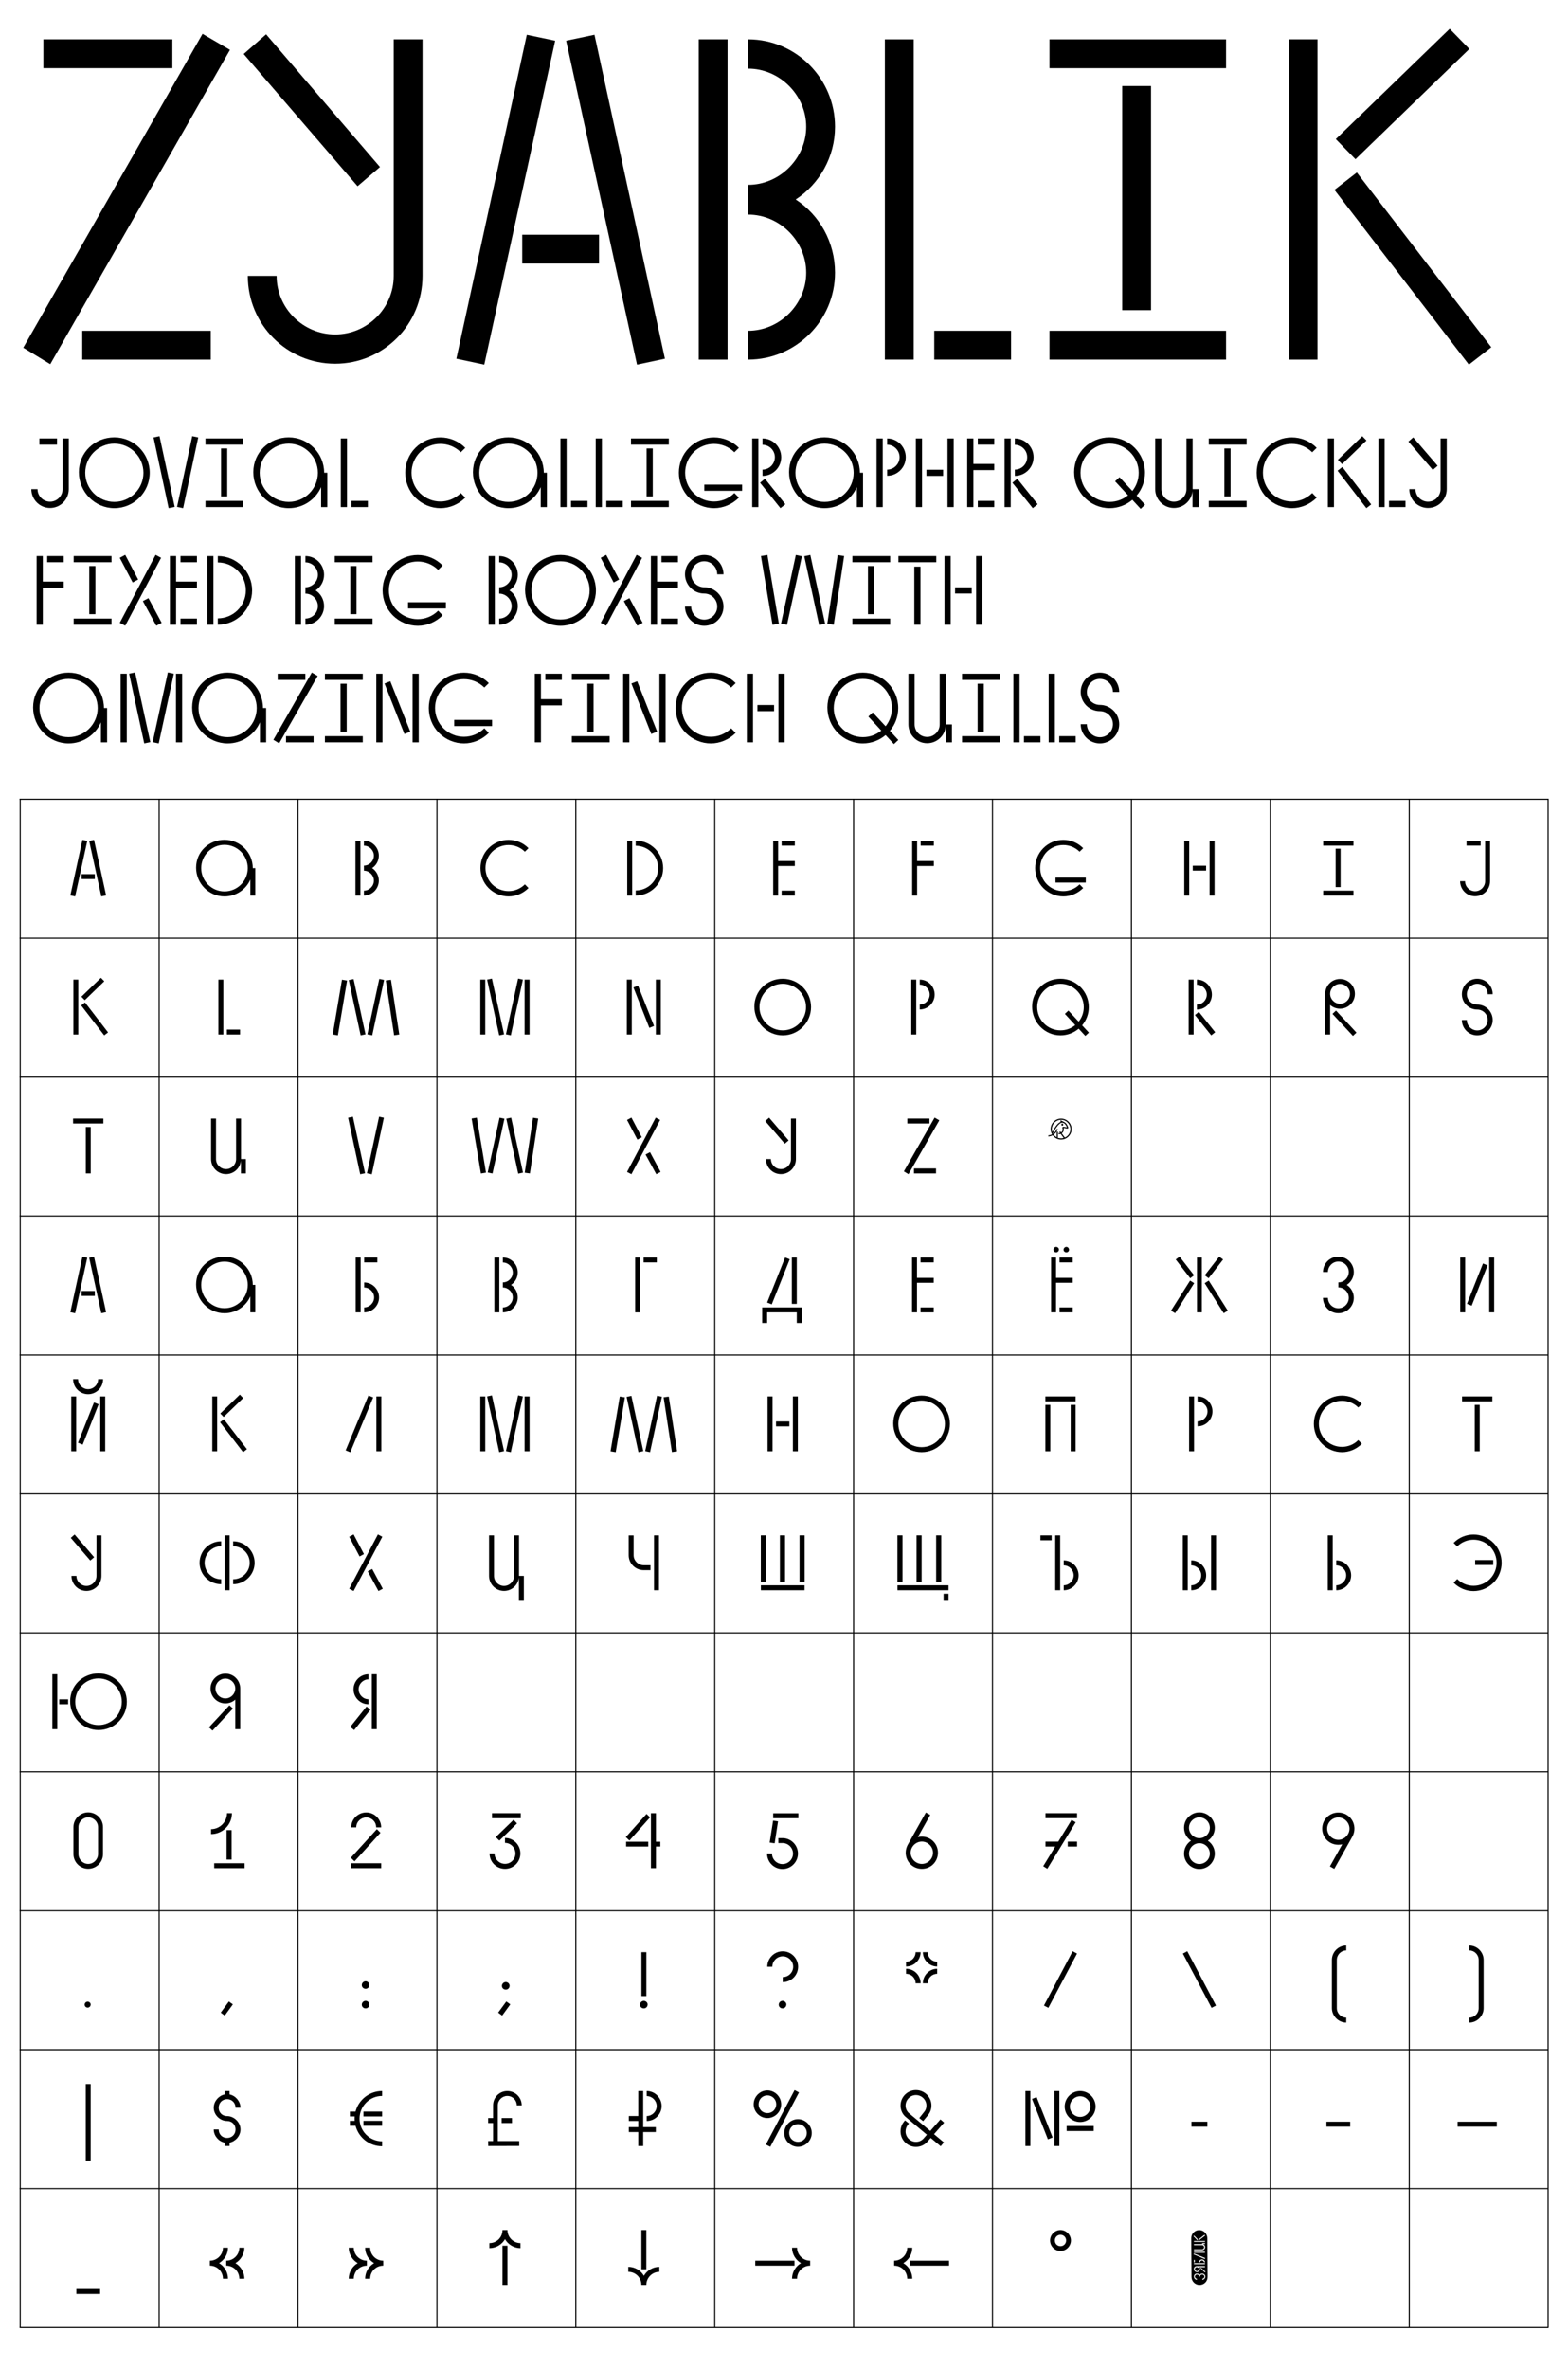 <?xml version="1.0" encoding="UTF-8"?>
<svg id="Layer_1" data-name="Layer 1" xmlns="http://www.w3.org/2000/svg" version="1.1" viewBox="0 0 960 1450">
  <defs>
    <style>
      .cls-1 {
        fill: #000;
        stroke-width: 0px;
      }
    </style>
  </defs>
  <g>
    <g>
      <path class="cls-1" d="M50.46,514.062l2.976.624-7.44,33.987-2.928-.624,7.393-33.987ZM58.045,538.063h-8.064v-3.024h8.064v3.024ZM57.565,514.062l7.393,33.987-2.928.624-7.44-33.987,2.976-.624Z"/>
      <path class="cls-1" d="M156.31,531.343v16.801h-3.024v-9.793c-2.688,6.097-8.785,10.321-15.842,10.321-9.553,0-17.377-7.92-17.377-17.617s7.825-17.042,17.377-17.042,17.33,7.776,17.33,17.33h1.536ZM151.702,531.343c0-7.777-6.384-14.257-14.257-14.257s-14.257,6.48-14.257,14.257c0,7.873,6.384,14.257,14.257,14.257s14.257-6.384,14.257-14.257Z"/>
      <path class="cls-1" d="M217.635,514.542h3.024v33.603h-3.024v-33.603ZM231.94,539.024c0,4.992-4.081,9.121-9.121,9.121v-3.024c3.312,0,6.097-2.784,6.097-6.096s-2.784-6.097-6.097-6.097v-3.12c3.312,0,6.097-2.785,6.097-6.097s-2.784-6.097-6.097-6.097v-3.072c5.041,0,9.121,4.128,9.121,9.169,0,3.168-1.632,6-4.128,7.633,2.496,1.632,4.128,4.464,4.128,7.681Z"/>
      <path class="cls-1" d="M311.412,548.672c-4.464,0-8.929-1.776-12.289-5.136-6.625-6.672-6.625-17.762,0-24.386,6.769-6.816,17.714-6.816,24.434,0l-2.208,2.16c-5.521-5.472-14.449-5.472-20.018,0-5.472,5.569-5.472,14.449,0,19.97,5.568,5.521,14.497,5.521,20.018,0l2.208,2.256c-3.359,3.36-7.776,5.136-12.145,5.136Z"/>
      <path class="cls-1" d="M387.042,548.145h-3.024v-33.603h3.024v33.603ZM389.203,548.145v-3.12c7.584,0,13.729-6.145,13.729-13.681s-6.145-13.681-13.729-13.681v-3.121c9.265,0,16.801,7.585,16.801,16.802s-7.536,16.801-16.801,16.801Z"/>
      <path class="cls-1" d="M476.402,527.022h10.224v3.024h-10.224v18.098h-3.024v-33.603h3.024v12.481ZM486.626,514.542v3.024h-8.064v-3.024h8.064ZM478.562,545.12h8.064v3.024h-8.064v-3.024Z"/>
      <path class="cls-1" d="M561.513,527.022h10.225v3.024h-10.225v18.098h-3.024v-33.603h3.024v12.481ZM571.737,514.542v3.024h-8.064v-3.024h8.064Z"/>
      <path class="cls-1" d="M651.041,548.672c-4.464,0-8.929-1.776-12.289-5.136-6.624-6.672-6.624-17.762,0-24.386,6.769-6.816,17.714-6.816,24.435,0l-2.208,2.16c-5.521-5.472-14.449-5.472-20.018,0-5.473,5.569-5.473,14.449,0,19.97,5.568,5.521,14.497,5.521,20.018,0l2.208,2.256c-3.36,3.36-7.776,5.136-12.146,5.136ZM664.771,540.176h-18.529v-3.024h18.529v3.024Z"/>
      <path class="cls-1" d="M728.088,548.145h-3.024v-33.603h3.024v33.603ZM738.408,532.879h-8.16v-3.024h8.16v3.024ZM743.593,548.145h-3.024v-33.603h3.024v33.603Z"/>
      <path class="cls-1" d="M828.632,517.566h-18.529v-3.024h18.529v3.024ZM828.632,548.145h-18.529v-3.024h18.529v3.024ZM820.759,542.96h-3.023v-23.522h3.023v23.522Z"/>
      <path class="cls-1" d="M912.279,514.542v24.818c0,5.088-4.08,9.217-9.169,9.217s-9.169-4.128-9.169-9.217h3.024c0,3.408,2.784,6.145,6.145,6.145s6.145-2.736,6.145-6.145v-24.818h3.024ZM906.519,517.566h-8.641v-3.024h8.641v3.024Z"/>
      <path class="cls-1" d="M47.917,633.184h-2.976v-33.603h2.976v33.603ZM66.158,631.888l-2.353,1.824-14.113-18.337,2.352-1.824,14.113,18.338ZM61.79,598.477l2.064,2.112-11.953,11.569-2.064-2.112,11.953-11.569Z"/>
      <path class="cls-1" d="M136.748,599.581v33.603h-3.024v-33.603h3.024ZM146.973,630.16v3.024h-8.065v-3.024h8.065Z"/>
      <path class="cls-1" d="M206.882,633.712l-3.168-.528,5.665-33.555,3.12.528-5.617,33.555ZM220.804,633.712l-7.249-33.843,2.928-.624,7.296,33.843-2.976.624ZM227.908,633.712l-2.976-.624,7.296-33.939,2.928.625-7.249,33.938ZM241.301,633.664l-5.088-33.555,3.168-.432,5.088,33.507-3.168.48Z"/>
      <path class="cls-1" d="M297.082,599.581v33.603h-3.024v-33.603h3.024ZM305.627,633.712l-7.393-34.131,2.928-.624,7.44,34.131-2.976.624ZM312.732,633.712l-2.977-.624,7.44-34.131,2.929.624-7.393,34.131ZM324.205,599.581v33.603h-3.024v-33.603h3.024Z"/>
      <path class="cls-1" d="M383.778,633.184v-33.603h3.024v33.603h-3.024ZM397.555,629.104l-9.745-24.722,2.832-1.104,9.793,24.674-2.88,1.152ZM401.54,633.184v-33.603h3.023v33.603h-3.023Z"/>
      <path class="cls-1" d="M479.235,633.712c-9.553,0-17.378-7.92-17.378-17.617s7.825-17.042,17.378-17.042,17.329,7.776,17.329,17.33-7.776,17.329-17.329,17.329ZM479.235,602.125c-7.873,0-14.258,6.48-14.258,14.257,0,7.873,6.385,14.257,14.258,14.257s14.256-6.384,14.256-14.257c0-7.777-6.385-14.257-14.256-14.257Z"/>
      <path class="cls-1" d="M560.961,633.184h-3.024v-33.603h3.024v33.603ZM563.121,617.871v-3.024c3.312,0,6.097-2.784,6.097-6.097s-2.785-6.097-6.097-6.097v-3.072c5.04,0,9.12,4.128,9.12,9.169,0,4.992-4.08,9.121-9.12,9.121Z"/>
      <path class="cls-1" d="M664.505,634.048l-4.08-4.417c-3.024,2.544-6.912,4.08-11.137,4.08-9.553,0-17.378-7.92-17.378-17.617s7.825-17.042,17.378-17.042,17.329,7.776,17.329,17.33c0,4.272-1.536,8.161-4.08,11.185l4.128,4.465-2.16,2.016ZM658.312,627.424l-6.336-6.865,2.16-2.016,6.288,6.769c1.969-2.448,3.12-5.568,3.12-8.929,0-7.777-6.384-14.257-14.257-14.257s-14.258,6.48-14.258,14.257c0,7.873,6.385,14.257,14.258,14.257,3.456,0,6.576-1.2,9.024-3.216Z"/>
      <path class="cls-1" d="M727.751,633.184v-33.603h3.024v33.603h-3.024ZM741.576,633.712l-9.985-12.433,2.4-1.968,9.985,12.481-2.4,1.92ZM732.791,617.919v-3.072c3.312,0,6.049-2.736,6.049-6.097,0-3.312-2.736-6.048-6.049-6.048v-3.121c5.041,0,9.169,4.128,9.169,9.169,0,5.088-4.128,9.169-9.169,9.169Z"/>
      <path class="cls-1" d="M814.351,615.086v18.098h-3.024v-24.914c0-4.993,4.032-9.073,9.024-9.073,5.089,0,9.169,4.08,9.169,9.073,0,5.041-4.032,9.121-9.121,9.121-2.304,0-4.464-.864-6.048-2.304ZM814.351,608.27c0,3.36,2.784,6.096,6.048,6.096,3.36,0,6.097-2.736,6.097-6.096,0-3.312-2.736-6.049-6.097-6.049-3.264,0-6.048,2.736-6.048,6.049ZM830.479,632.032l-2.16,2.016-12.529-13.489,2.16-2.016,12.529,13.489Z"/>
      <path class="cls-1" d="M913.887,624.303c0,5.185-4.272,9.409-9.457,9.409s-9.408-4.224-9.408-9.409h3.023c0,3.504,2.881,6.385,6.385,6.385s6.385-2.88,6.385-6.385c0-3.552-2.88-6.384-6.385-6.384-5.185,0-9.408-4.225-9.408-9.409s4.224-9.457,9.408-9.457c5.232,0,9.457,4.272,9.457,9.457h-3.072c0-3.504-2.88-6.384-6.385-6.384-3.456,0-6.385,2.88-6.385,6.384s2.929,6.337,6.385,6.337c5.185,0,9.457,4.272,9.457,9.457Z"/>
      <path class="cls-1" d="M63.277,687.645h-18.529v-3.024h18.529v3.024ZM55.549,718.223h-3.024v-28.418h3.024v28.418Z"/>
      <path class="cls-1" d="M150.549,709.438v8.785h-3.024v-7.825c-.48,4.656-4.369,8.257-9.121,8.257-5.088,0-9.168-4.128-9.168-9.217v-24.818h3.024v24.818c0,3.408,2.784,6.145,6.145,6.145s6.145-2.736,6.145-6.145v-24.818h3.024v24.818h2.976Z"/>
      <path class="cls-1" d="M220.54,718.751l-7.393-34.611,2.928-.624,7.44,34.611-2.976.624ZM227.644,718.751l-2.976-.624,7.44-34.611,2.928.624-7.393,34.611Z"/>
      <path class="cls-1" d="M291.922,684.092l5.617,33.651-3.12.528-5.665-33.651,3.168-.528ZM305.843,684.092l2.976.624-7.296,33.555-2.928-.624,7.249-33.555ZM312.948,684.092l7.249,33.651-2.929.624-7.296-33.651,2.976-.624ZM326.341,684.14l3.168.48-5.089,33.603-3.168-.432,5.089-33.651Z"/>
      <path class="cls-1" d="M386.585,718.703l-2.688-1.392,17.57-33.267,2.688,1.44-17.569,33.219ZM390.234,697.533l-6.337-12.049,2.688-1.44,6.337,12.049-2.688,1.44ZM401.803,718.703l-6.577-12.049,2.736-1.44,6.48,12.097-2.64,1.392Z"/>
      <path class="cls-1" d="M480.481,700.03l-11.953-13.874,2.353-2.064,11.953,13.921-2.352,2.017ZM487.297,684.62v24.818c0,5.088-4.08,9.217-9.167,9.217s-9.169-4.128-9.169-9.217h3.024c0,3.408,2.784,6.145,6.145,6.145s6.144-2.736,6.144-6.145v-24.818h3.023Z"/>
      <path class="cls-1" d="M556.231,718.703l-2.832-1.728,18.817-32.931,2.88,1.68-18.865,32.979ZM569.049,687.645h-13.537v-3.024h13.537v3.024ZM573.081,718.223h-13.489v-3.024h13.489v3.024Z"/>
      <path class="cls-1" d="M656.08,691.101c0,3.504-2.881,6.385-6.433,6.385-2.112,0-3.984-1.056-5.137-2.64-.72.384-1.584.672-2.641.768l-.048-.672c.912-.096,1.681-.336,2.305-.672-.528-.912-.864-2.016-.864-3.168,0-3.552,2.88-6.432,6.385-6.432,3.552,0,6.433,2.88,6.433,6.432ZM655.359,691.101c0-3.168-2.544-5.712-5.712-5.712-3.12,0-5.665,2.544-5.665,5.712,0,.672.097,1.296.336,1.873.721-1.536,2.929-5.761,5.377-6.385l-.624-.336.336-.576,2.16,1.104c1.776.864,2.496,3.408,2.496,3.552l-.384.432-2.496-.384.048.288c.24.912-.048,1.92-.672,2.592-.145.144-.336.288-.528.432l1.92,2.592c2.017-.864,3.408-2.88,3.408-5.185ZM649.647,696.765c.576,0,1.104-.096,1.584-.24l-1.824-2.496c-.288.096-.624.144-.96.144h-.384l.096-.672c.288.048.576,0,.864-.048l-.433-.576.576-.384.48.624c.144-.096.288-.192.432-.336.48-.528.672-1.248.48-1.968l-.145-.72.385-.432,2.448.336c-.288-.768-.961-2.16-2.064-2.64h-.048c-.24-.144-.528-.192-.816-.192-2.256,0-4.849,4.8-5.664,6.625l.096.144c1.68-1.2,2.256-2.928,2.256-2.976l.672.24c-.048.048-.672,1.968-2.592,3.264.528.672,1.152,1.248,1.872,1.632v-3.408h.72v3.744c.624.192,1.297.336,1.969.336ZM649.791,688.365c0-.336.288-.576.624-.576s.576.24.576.576-.24.624-.576.624-.624-.288-.624-.624Z"/>
      <path class="cls-1" d="M50.46,769.18l2.976.624-7.44,33.987-2.928-.624,7.393-33.987ZM58.045,793.182h-8.064v-3.024h8.064v3.024ZM57.565,769.18l7.393,33.987-2.928.624-7.44-33.987,2.976-.624Z"/>
      <path class="cls-1" d="M156.31,786.461v16.801h-3.024v-9.793c-2.688,6.097-8.785,10.321-15.842,10.321-9.553,0-17.377-7.92-17.377-17.617s7.825-17.042,17.377-17.042,17.33,7.776,17.33,17.33h1.536ZM151.702,786.461c0-7.777-6.384-14.257-14.257-14.257s-14.257,6.48-14.257,14.257c0,7.873,6.384,14.257,14.257,14.257s14.257-6.384,14.257-14.257Z"/>
      <path class="cls-1" d="M220.803,803.263h-3.024v-33.603h3.024v33.603ZM231.028,772.684h-8.065v-3.024h8.065v3.024ZM222.963,803.263v-3.024c3.312,0,6.097-2.784,6.097-6.096s-2.784-6.097-6.097-6.097v-3.072c5.041,0,9.121,4.128,9.121,9.169,0,4.992-4.081,9.121-9.121,9.121Z"/>
      <path class="cls-1" d="M302.674,769.66h3.024v33.603h-3.024v-33.603ZM316.979,794.142c0,4.992-4.08,9.121-9.121,9.121v-3.024c3.312,0,6.097-2.784,6.097-6.096s-2.784-6.097-6.097-6.097v-3.12c3.312,0,6.097-2.785,6.097-6.097s-2.784-6.097-6.097-6.097v-3.072c5.041,0,9.121,4.128,9.121,9.169,0,3.168-1.632,6-4.129,7.633,2.497,1.632,4.129,4.464,4.129,7.681Z"/>
      <path class="cls-1" d="M391.89,803.263h-3.024v-33.603h3.024v33.603ZM402.115,772.684h-8.064v-3.024h8.064v3.024Z"/>
      <path class="cls-1" d="M490.85,809.743h-3.024v-6.48h-18.145v6.48h-3.024v-9.505h24.194v9.505ZM472.512,798.366l-2.832-1.104,10.993-27.603,2.832,1.104-10.993,27.603ZM487.825,798.078h-3.024v-28.418h3.024v28.418Z"/>
      <path class="cls-1" d="M561.44,782.141h10.225v3.024h-10.225v18.098h-3.024v-33.603h3.024v12.481ZM571.665,769.66v3.024h-8.064v-3.024h8.064ZM563.601,800.238h8.064v3.024h-8.064v-3.024Z"/>
      <path class="cls-1" d="M646.552,782.141h10.225v3.024h-10.225v18.098h-3.024v-33.603h3.024v12.481ZM644.967,764.859c0-.864.721-1.68,1.681-1.68.864,0,1.729.816,1.68,1.68-.048.96-.815,1.68-1.68,1.68-.96,0-1.681-.72-1.681-1.68ZM656.776,769.66v3.024h-8.064v-3.024h8.064ZM648.712,800.238h8.064v3.024h-8.064v-3.024ZM651.16,764.859c.048-.864.768-1.68,1.728-1.68.864,0,1.584.816,1.633,1.68.048.96-.769,1.68-1.633,1.68-.96,0-1.776-.72-1.728-1.68Z"/>
      <path class="cls-1" d="M716.95,802.207l11.665-18.386,2.496,1.584-11.665,18.385-2.496-1.584ZM722.183,769.132l8.881,11.425-2.353,1.824-8.881-11.473,2.353-1.776ZM735.815,803.263h-2.977v-33.603h2.977v33.603ZM751.705,802.207l-2.496,1.584-11.665-18.385,2.496-1.584,11.665,18.386ZM746.473,769.132l2.353,1.776-8.881,11.473-2.353-1.824,8.881-11.425Z"/>
      <path class="cls-1" d="M828.847,794.382c0,5.185-4.272,9.409-9.457,9.409s-9.408-4.224-9.408-9.409h3.023c0,3.504,2.881,6.385,6.385,6.385s6.385-2.88,6.385-6.385c0-3.552-2.88-6.384-6.385-6.384v-3.072c3.505,0,6.385-2.88,6.385-6.385,0-3.456-2.88-6.384-6.385-6.384s-6.385,2.928-6.385,6.384h-3.023c0-5.185,4.224-9.409,9.408-9.409s9.457,4.224,9.457,9.409c0,3.312-1.729,6.241-4.32,7.921,2.592,1.68,4.32,4.608,4.32,7.92Z"/>
      <path class="cls-1" d="M897.037,803.263h-3.024v-33.603h3.024v33.603ZM901.021,799.182l-2.881-1.152,9.793-24.674,2.832,1.104-9.744,24.722ZM914.798,803.263h-3.023v-33.603h3.023v33.603Z"/>
      <path class="cls-1" d="M46.644,888.302h-3.024v-33.603h3.024v33.603ZM53.941,853.354c-5.088,0-9.169-4.128-9.169-9.217h3.024c0,3.409,2.784,6.145,6.145,6.145s6.145-2.736,6.145-6.145h3.024c0,5.089-4.08,9.217-9.168,9.217ZM50.628,884.221l-2.88-1.152,9.793-24.674,2.833,1.104-9.745,24.722ZM64.406,888.302h-3.024v-33.603h3.024v33.603Z"/>
      <path class="cls-1" d="M132.956,888.302h-2.976v-33.603h2.976v33.603ZM151.198,887.006l-2.353,1.824-14.113-18.337,2.353-1.824,14.113,18.338ZM146.829,853.595l2.064,2.112-11.953,11.569-2.064-2.112,11.953-11.569Z"/>
      <path class="cls-1" d="M214.467,888.878l-2.832-1.152,13.969-33.603,2.88,1.2-14.017,33.555ZM233.477,888.302h-3.024v-33.603h3.024v33.603Z"/>
      <path class="cls-1" d="M297.083,854.699v33.603h-3.024v-33.603h3.024ZM305.627,888.83l-7.393-34.131,2.928-.624,7.44,34.131-2.976.624ZM312.732,888.83l-2.976-.624,7.441-34.131,2.928.624-7.393,34.131ZM324.205,854.699v33.603h-3.023v-33.603h3.023Z"/>
      <path class="cls-1" d="M376.962,888.83l-3.169-.528,5.665-33.555,3.12.528-5.616,33.555ZM390.883,888.83l-7.249-33.843,2.929-.624,7.297,33.843-2.977.624ZM397.988,888.83l-2.977-.624,7.297-33.939,2.929.624-7.249,33.939ZM411.381,888.782l-5.089-33.555,3.168-.432,5.089,33.507-3.168.48Z"/>
      <path class="cls-1" d="M472.97,888.302h-3.024v-33.603h3.024v33.603ZM483.29,873.037h-8.16v-3.024h8.16v3.024ZM488.475,888.302h-3.024v-33.603h3.024v33.603Z"/>
      <path class="cls-1" d="M564.273,888.83c-9.553,0-17.378-7.92-17.378-17.617s7.825-17.042,17.378-17.042,17.329,7.776,17.329,17.33-7.776,17.329-17.329,17.329ZM564.273,857.243c-7.873,0-14.258,6.48-14.258,14.257,0,7.873,6.385,14.257,14.258,14.257s14.257-6.384,14.257-14.257c0-7.777-6.385-14.257-14.257-14.257Z"/>
      <path class="cls-1" d="M658.553,857.723h-18.529v-3.024h18.529v3.024ZM643.048,888.302h-3.024v-28.418h3.024v28.418ZM658.553,888.302h-3.024v-28.418h3.024v28.418Z"/>
      <path class="cls-1" d="M731.039,888.302h-3.024v-33.603h3.024v33.603ZM733.199,872.988v-3.024c3.312,0,6.097-2.785,6.097-6.097s-2.785-6.097-6.097-6.097v-3.072c5.04,0,9.12,4.128,9.12,9.169,0,4.992-4.08,9.121-9.12,9.121Z"/>
      <path class="cls-1" d="M821.646,888.83c-4.464,0-8.929-1.776-12.289-5.136-6.624-6.672-6.624-17.762,0-24.386,6.769-6.816,17.714-6.816,24.435,0l-2.208,2.16c-5.521-5.472-14.449-5.472-20.018,0-5.473,5.569-5.473,14.449,0,19.97,5.568,5.521,14.497,5.521,20.018,0l2.208,2.256c-3.36,3.36-7.776,5.136-12.146,5.136Z"/>
      <path class="cls-1" d="M913.671,857.723h-18.53v-3.024h18.53v3.024ZM905.942,888.302h-3.024v-28.418h3.024v28.418Z"/>
      <path class="cls-1" d="M55.285,955.148l-11.953-13.874,2.352-2.064,11.953,13.921-2.353,2.017ZM62.102,939.739v24.818c0,5.089-4.081,9.217-9.169,9.217s-9.168-4.128-9.168-9.217h3.024c0,3.409,2.784,6.145,6.145,6.145s6.145-2.735,6.145-6.145v-24.818h3.024Z"/>
      <path class="cls-1" d="M135.405,969.646c-7.297,0-13.201-5.856-13.201-13.105,0-7.297,5.904-13.153,13.201-13.153v3.024c-5.569,0-10.129,4.56-10.129,10.129s4.56,10.081,10.129,10.081v3.024ZM140.589,973.342h-3.024v-33.603h3.024v33.603ZM142.749,969.646v-3.024c5.569,0,10.129-4.513,10.129-10.081s-4.56-10.129-10.129-10.129v-3.024c7.249,0,13.153,5.856,13.153,13.153,0,7.249-5.904,13.105-13.153,13.105Z"/>
      <path class="cls-1" d="M216.507,973.822l-2.688-1.393,17.569-33.267,2.688,1.44-17.57,33.219ZM220.155,952.652l-6.336-12.049,2.688-1.44,6.336,12.049-2.688,1.44ZM231.724,973.822l-6.577-12.05,2.736-1.439,6.48,12.097-2.64,1.393Z"/>
      <path class="cls-1" d="M320.724,964.557v15.266h-3.024v-14.305c-.48,4.656-4.368,8.256-9.121,8.256-5.088,0-9.168-4.128-9.168-9.217v-24.818h3.024v24.818c0,3.409,2.784,6.145,6.145,6.145s6.145-2.735,6.145-6.145v-24.818h3.024v24.818h2.977Z"/>
      <path class="cls-1" d="M394.075,958.028h4.176v3.024h-4.176c-5.041,0-9.169-4.081-9.169-9.121v-12.145h3.024v12.145c0,3.36,2.832,6.096,6.145,6.096ZM403.435,939.739v33.603h-3.024v-33.603h3.024Z"/>
      <path class="cls-1" d="M468.914,968.157h-3.12v-28.418h3.12v28.418ZM492.579,973.342h-26.738v-3.024h26.738v3.024ZM480.626,968.157h-3.12v-28.418h3.12v28.418ZM492.627,968.157h-3.12v-28.418h3.12v28.418Z"/>
      <path class="cls-1" d="M552.561,968.157h-3.12v-28.418h3.12v28.418ZM580.739,973.342h-31.251v-3.024h31.251v3.024ZM564.273,968.157h-3.12v-28.418h3.12v28.418ZM576.274,968.157h-3.12v-28.418h3.12v28.418ZM580.739,979.822h-3.024v-4.32h3.024v4.32Z"/>
      <path class="cls-1" d="M643.863,942.763h-6.865v-3.024h6.865v3.024ZM649.096,973.342h-3.024v-33.603h3.024v33.603ZM651.256,973.342v-3.024c3.312,0,6.097-2.784,6.097-6.097s-2.784-6.096-6.097-6.096v-3.072c5.04,0,9.12,4.128,9.12,9.168,0,4.993-4.08,9.121-9.12,9.121Z"/>
      <path class="cls-1" d="M727.175,973.342h-3.024v-33.603h3.024v33.603ZM729.335,973.342v-3.024c3.312,0,6.096-2.784,6.096-6.097s-2.784-6.096-6.096-6.096v-3.072c5.04,0,9.12,4.128,9.12,9.168,0,4.993-4.08,9.121-9.12,9.121ZM744.504,973.342h-3.024v-33.603h3.024v33.603Z"/>
      <path class="cls-1" d="M815.934,973.342h-3.024v-33.603h3.024v33.603ZM818.094,973.342v-3.024c3.312,0,6.097-2.784,6.097-6.097s-2.785-6.096-6.097-6.096v-3.072c5.04,0,9.12,4.128,9.12,9.168,0,4.993-4.08,9.121-9.12,9.121Z"/>
      <path class="cls-1" d="M902.103,973.87c-4.369,0-8.785-1.776-12.146-5.137l2.208-2.256c5.521,5.521,14.449,5.521,20.018,0,5.473-5.521,5.473-14.401,0-19.97-5.568-5.472-14.497-5.472-20.018,0l-2.208-2.16c6.721-6.816,17.666-6.816,24.435,0,6.624,6.625,6.624,17.713,0,24.386-3.36,3.36-7.825,5.137-12.289,5.137ZM914.199,957.884h-11.041v-3.024h11.041v3.024Z"/>
      <path class="cls-1" d="M35.076,1058.381h-3.024v-33.603h3.024v33.603ZM41.701,1043.115h-5.424v-3.024h5.424v3.024ZM60.327,1058.909c-9.553,0-17.378-7.921-17.378-17.618s7.825-17.041,17.378-17.041,17.329,7.776,17.329,17.329-7.776,17.33-17.329,17.33ZM60.327,1027.322c-7.873,0-14.257,6.48-14.257,14.257,0,7.873,6.384,14.258,14.257,14.258s14.257-6.385,14.257-14.258c0-7.776-6.384-14.257-14.257-14.257Z"/>
      <path class="cls-1" d="M140.468,1043.739l2.16,2.017-12.529,13.489-2.16-2.017,12.529-13.489ZM147.093,1033.467v24.914h-3.024v-18.098c-1.584,1.44-3.745,2.305-6.049,2.305-5.088,0-9.121-4.081-9.121-9.121,0-4.992,4.08-9.073,9.168-9.073,4.993,0,9.025,4.081,9.025,9.073ZM144.069,1033.467c0-3.312-2.785-6.049-6.049-6.049-3.36,0-6.097,2.736-6.097,6.049,0,3.36,2.736,6.097,6.097,6.097,3.264,0,6.049-2.736,6.049-6.097Z"/>
      <path class="cls-1" d="M216.843,1058.909l-2.4-1.921,9.985-12.48,2.4,1.968-9.985,12.434ZM225.627,1043.115c-5.04,0-9.168-4.08-9.168-9.169,0-5.04,4.128-9.168,9.168-9.168v3.12c-3.312,0-6.048,2.736-6.048,6.048,0,3.36,2.736,6.097,6.048,6.097v3.072ZM230.668,1058.381h-3.024v-33.603h3.024v33.603Z"/>
      <path class="cls-1" d="M63.061,1118.313v16.466c0,4.992-4.032,9.024-9.073,9.024-4.944,0-9.024-4.032-9.024-9.024v-16.466c0-4.944,4.08-9.024,9.024-9.024,5.041,0,9.073,4.08,9.073,9.024ZM60.037,1118.313c0-3.264-2.736-5.952-6.049-5.952-3.264,0-5.952,2.688-5.952,5.952v16.466c0,3.312,2.688,6.049,5.952,6.049,3.312,0,6.049-2.736,6.049-6.049v-16.466Z"/>
      <path class="cls-1" d="M129.235,1122.586v-3.024c5.328,0,9.745-4.416,9.745-9.744h3.024c0,7.057-5.712,12.769-12.769,12.769ZM149.781,1143.42h-18.625v-3.024h18.625v3.024ZM141.812,1138.188h-3.072v-18.002h3.072v18.002Z"/>
      <path class="cls-1" d="M217.059,1139.243l-2.256-2.208,15.937-17.474,2.208,2.209-15.89,17.473ZM218.115,1118.458h-3.072c0-4.992,4.081-9.121,9.217-9.121,5.041,0,9.121,4.129,9.121,9.121h-3.072c0-3.408-2.736-6.049-6.049-6.049s-6.145,2.641-6.145,6.049ZM215.042,1140.396h18.338v3.024h-18.338v-3.024Z"/>
      <path class="cls-1" d="M309.179,1143.852c-5.232,0-9.457-4.224-9.457-9.408h3.024c0,3.456,2.928,6.336,6.433,6.336s6.384-2.88,6.384-6.336c0-3.505-2.88-6.48-6.384-6.48v-3.024c5.233,0,9.409,4.225,9.409,9.505,0,5.185-4.176,9.408-9.409,9.408ZM318.828,1112.89h-17.618v-3.072h17.618v3.072ZM305.723,1126.57l-2.208-2.16,10.897-10.561,2.111,2.208-10.8,10.513Z"/>
      <path class="cls-1" d="M395.827,1110.249l2.16,2.112-12.625,14.161-2.209-2.112,12.674-14.161ZM383.345,1127.242h13.537v2.977h-13.537v-2.977ZM404.275,1130.219h-2.688v13.201h-3.072v-33.603h3.072v17.425h2.688v2.977Z"/>
      <path class="cls-1" d="M479.088,1143.948c-5.232,0-9.457-4.225-9.457-9.457h3.024c0,3.553,2.881,6.433,6.433,6.433s6.432-2.88,6.432-6.433c0-3.504-2.88-6.433-6.432-6.433h-2.544v-3.024h2.544c5.184,0,9.457,4.272,9.457,9.457,0,5.232-4.272,9.457-9.457,9.457ZM474.289,1128.202l-3.072-.432,2.111-13.394,3.024.433-2.063,13.393ZM488.785,1112.89h-15.409v-3.024h15.409v3.024Z"/>
      <path class="cls-1" d="M574.257,1133.963c0,5.521-4.368,9.889-9.841,9.889-5.521,0-9.889-4.368-9.889-9.889,0-1.68.433-3.264,1.152-4.656l.048-.096.096-.145,11.041-19.682,2.688,1.488-7.585,13.537c.769-.192,1.585-.288,2.448-.288,5.473,0,9.841,4.368,9.841,9.841ZM571.233,1133.963c0-3.648-3.121-6.816-6.817-6.816-3.744,0-6.864,3.168-6.864,6.816,0,3.744,3.12,6.865,6.864,6.865,3.696,0,6.817-3.121,6.817-6.865Z"/>
      <path class="cls-1" d="M658.576,1115.386l-17.378,28.418-2.496-1.584,7.345-12.001h-5.952v-3.024h7.824l8.161-13.297,2.496,1.488ZM659.44,1109.817v3.023h-19.346v-3.023h19.346ZM653.728,1127.194h5.713v3.024h-5.713v-3.024Z"/>
      <path class="cls-1" d="M743.736,1134.539c0,5.185-4.225,9.409-9.457,9.409-5.137,0-9.361-4.225-9.361-9.409,0-3.312,1.681-6.24,4.272-7.921-2.592-1.68-4.272-4.608-4.272-7.92,0-5.185,4.225-9.409,9.361-9.409,5.232,0,9.457,4.225,9.457,9.409,0,3.312-1.681,6.24-4.272,7.92,2.592,1.681,4.272,4.608,4.272,7.921ZM734.279,1125.082c3.552,0,6.433-2.88,6.433-6.384,0-3.457-2.881-6.337-6.433-6.337-3.456,0-6.337,2.88-6.337,6.337,0,3.504,2.881,6.384,6.337,6.384ZM740.712,1134.539c0-3.504-2.881-6.385-6.433-6.385-3.456,0-6.337,2.881-6.337,6.385,0,3.456,2.881,6.337,6.337,6.337,3.552,0,6.433-2.881,6.433-6.337Z"/>
      <path class="cls-1" d="M828.031,1124.026l-.097.144-11.041,19.682-2.688-1.487,7.584-13.537c-.768.191-1.584.287-2.448.287-5.472,0-9.841-4.368-9.841-9.841,0-5.521,4.369-9.889,9.841-9.889,5.521,0,9.89,4.368,9.89,9.889,0,1.681-.433,3.265-1.152,4.657l-.048.096ZM819.342,1126.091c3.745,0,6.865-3.169,6.865-6.817,0-3.744-3.12-6.864-6.865-6.864-3.696,0-6.816,3.12-6.816,6.864,0,3.648,3.12,6.817,6.816,6.817Z"/>
      <path class="cls-1" d="M51.828,1226.972c0-.96.816-1.824,1.873-1.824.96,0,1.872.864,1.824,1.824-.048,1.057-.864,1.824-1.824,1.824-1.056,0-1.873-.768-1.873-1.824Z"/>
      <path class="cls-1" d="M137.587,1233.692l-2.448-1.824,4.992-6.816,2.448,1.776-4.993,6.864Z"/>
      <path class="cls-1" d="M221.522,1214.971c0-1.2,1.008-2.304,2.352-2.304,1.2,0,2.352,1.104,2.304,2.304-.048,1.344-1.104,2.305-2.304,2.305-1.344,0-2.352-.961-2.352-2.305ZM221.522,1226.972c0-1.2,1.008-2.304,2.352-2.304,1.2,0,2.4,1.104,2.304,2.304-.048,1.345-1.104,2.305-2.304,2.305-1.344,0-2.352-.96-2.352-2.305Z"/>
      <path class="cls-1" d="M307.426,1233.692l-2.448-1.824,4.992-6.816,2.448,1.776-4.993,6.864ZM309.682,1217.803c1.2,0,2.256-.96,2.305-2.304.048-1.248-1.104-2.353-2.305-2.353-1.344,0-2.4,1.104-2.4,2.353,0,1.344,1.056,2.304,2.4,2.304Z"/>
      <path class="cls-1" d="M391.841,1226.972c0-1.2,1.009-2.304,2.353-2.304,1.2,0,2.4,1.104,2.304,2.304-.048,1.345-1.104,2.305-2.304,2.305-1.344,0-2.353-.96-2.353-2.305ZM395.73,1194.857h-3.024v26.882h3.024v-26.882Z"/>
      <path class="cls-1" d="M469.776,1203.786c0-5.185,4.225-9.457,9.457-9.457,5.184,0,9.409,4.272,9.409,9.457s-4.225,9.408-9.409,9.408v-3.072c3.456,0,6.384-2.832,6.384-6.336s-2.929-6.385-6.384-6.385c-3.504,0-6.385,2.88-6.385,6.385h-3.072ZM479.137,1229.276c1.2,0,2.255-.96,2.303-2.305.096-1.2-1.103-2.304-2.303-2.304-1.345,0-2.353,1.104-2.353,2.304,0,1.345,1.008,2.305,2.353,2.305Z"/>
      <path class="cls-1" d="M554.719,1203.642v-2.928c3.312,0,5.856-2.641,5.856-5.856h3.072c0,4.8-3.984,8.784-8.929,8.784ZM563.647,1213.915h-3.072c0-3.265-2.544-5.809-5.856-5.809v-3.072c4.944,0,8.929,3.937,8.929,8.881ZM573.776,1203.642c-4.752,0-8.736-3.984-8.736-8.784h2.928c0,3.216,2.641,5.856,5.809,5.856v2.928ZM567.968,1213.915h-2.928c0-4.944,3.984-8.881,8.736-8.881v3.072c-3.168,0-5.809,2.544-5.809,5.809Z"/>
      <path class="cls-1" d="M641.847,1228.94l-2.688-1.393,17.57-33.267,2.688,1.439-17.569,33.22Z"/>
      <path class="cls-1" d="M741.769,1228.94l-17.57-33.22,2.688-1.439,17.569,33.267-2.688,1.393Z"/>
      <path class="cls-1" d="M818.454,1199.657v29.475c0,3.217,2.593,5.809,5.761,5.809v3.024c-4.753,0-8.785-4.032-8.785-8.833v-29.475c0-4.944,4.032-8.881,8.785-8.881v3.024c-3.168,0-5.761,2.593-5.761,5.856Z"/>
      <path class="cls-1" d="M908.342,1199.657v29.475c0,4.801-4.032,8.833-8.785,8.833v-3.024c3.169,0,5.761-2.592,5.761-5.809v-29.475c0-3.264-2.592-5.856-5.761-5.856v-3.024c4.753,0,8.785,3.937,8.785,8.881Z"/>
      <path class="cls-1" d="M52.5,1322.428v-46.852h3.024v46.852h-3.024Z"/>
      <path class="cls-1" d="M147.237,1303.37c0,3.889-2.977,7.297-6.673,8.064v2.064h-3.024v-2.064c-3.696-.72-6.672-4.176-6.672-8.064h3.024c0,2.977,2.16,5.185,5.136,5.185s5.185-2.208,5.185-5.185-2.208-5.185-5.185-5.185c-4.368,0-8.161-3.744-8.161-8.112,0-3.889,2.976-7.345,6.672-8.113v-2.063h3.024v2.063c3.696.769,6.673,4.225,6.673,8.113h-3.024c0-2.977-2.208-5.232-5.185-5.232-2.928,0-5.136,2.256-5.136,5.232,0,2.928,2.208,5.136,5.136,5.136,4.369,0,8.209,3.793,8.209,8.161Z"/>
      <path class="cls-1" d="M233.957,1279.896v2.976c-7.633,0-13.825,6.241-13.825,13.873,0,7.681,6.192,13.874,13.825,13.874v3.023c-7.825,0-14.353-5.28-16.273-12.528h-3.456v-3.024h2.928c-.048-.433-.048-.912-.048-1.345s0-.912.048-1.344h-2.928v-2.977h3.456c1.872-7.2,8.449-12.528,16.273-12.528ZM222.532,1292.425h11.425v2.977h-11.425v-2.977ZM222.532,1298.09h11.425v3.024h-11.425v-3.024Z"/>
      <path class="cls-1" d="M304.763,1310.475h13.105v2.977l-18.961.048-.048-3.024h3.024v-11.041h-3.024v-3.024h3.024v-7.776c0-4.896,3.889-8.736,8.689-8.736,4.896,0,8.833,3.84,8.833,8.736h-3.024c0-3.168-2.544-5.761-5.808-5.761-3.12,0-5.809,2.593-5.809,5.761v21.842ZM307.115,1296.409h6.337v3.024h-6.337v-3.024Z"/>
      <path class="cls-1" d="M393.787,1301.93h7.729v3.024h-7.729v8.545h-3.023v-8.545h-5.761v-3.024h5.761v-3.744h-5.761v-3.024h5.761v-15.265h3.023v22.033ZM405.068,1289.064c0,4.993-4.08,9.121-9.121,9.121v-3.024c3.312,0,6.097-2.784,6.097-6.097s-2.784-6.096-6.097-6.096v-3.072c5.041,0,9.121,4.128,9.121,9.168Z"/>
      <path class="cls-1" d="M478.274,1287.961c0,4.608-3.84,8.448-8.448,8.448s-8.401-3.84-8.401-8.448c0-4.561,3.793-8.449,8.401-8.449s8.448,3.889,8.448,8.449ZM475.25,1287.961c0-3.024-2.4-5.425-5.424-5.425s-5.377,2.4-5.377,5.425c0,3.072,2.353,5.425,5.377,5.425s5.424-2.353,5.424-5.425ZM489.171,1280.76l-2.688-1.439-17.569,33.267,2.688,1.393,17.57-33.22ZM496.995,1305.53c0,4.608-3.84,8.449-8.448,8.449s-8.401-3.841-8.401-8.449c0-4.561,3.792-8.448,8.401-8.448s8.448,3.888,8.448,8.448ZM493.971,1305.53c0-3.024-2.4-5.425-5.424-5.425s-5.377,2.4-5.377,5.425c0,3.072,2.353,5.425,5.377,5.425s5.424-2.353,5.424-5.425Z"/>
      <path class="cls-1" d="M571.857,1306.25l6.049,5.041-1.969,2.352-6.097-5.088-2.447,2.736c-1.824,1.824-4.129,2.736-6.625,2.736-5.185,0-9.409-4.272-9.409-9.409,0-2.112.624-4.128,1.921-5.761l.815-1.056,2.4,1.92-.816,1.008c-.815,1.104-1.248,2.448-1.248,3.889,0,3.456,2.881,6.337,6.337,6.337,1.729,0,3.312-.624,4.464-1.824l.145-.145,2.112-2.399-13.249-11.09c-1.872-1.728-2.881-4.176-2.881-6.769,0-5.232,4.225-9.408,9.409-9.408,5.232,0,9.505,4.176,9.505,9.408,0,1.969-.528,3.696-1.632,5.281l-.433.575-3.024,3.696-2.352-1.872,3.312-4.176c.721-.96,1.057-2.257,1.057-3.505,0-3.456-2.88-6.384-6.433-6.384-3.456,0-6.337,2.928-6.337,6.384,0,1.824.673,3.36,1.969,4.608l13.153,10.945,6.24-7.057,2.256,1.968-6.192,7.057Z"/>
      <path class="cls-1" d="M627.808,1313.499v-33.603h3.024v33.603h-3.024ZM641.585,1309.419l-9.745-24.723,2.832-1.104,9.793,24.674-2.88,1.152ZM645.569,1313.499v-33.603h3.023v33.603h-3.023ZM661.314,1279.896c-5.232,0-9.457,4.272-9.457,9.456,0,5.232,4.225,9.457,9.457,9.457s9.457-4.225,9.457-9.457c0-5.184-4.225-9.456-9.457-9.456ZM653.058,1301.258v3.072h16.562v-3.072h-16.562ZM661.314,1295.689c-3.456,0-6.289-2.832-6.289-6.337,0-3.408,2.833-6.288,6.289-6.288,3.408,0,6.288,2.88,6.288,6.288,0,3.505-2.88,6.337-6.288,6.337Z"/>
      <path class="cls-1" d="M739.2,1301.642h-9.744v-3.023h9.744v3.023Z"/>
      <path class="cls-1" d="M826.64,1301.642h-14.545v-3.023h14.545v3.023Z"/>
      <path class="cls-1" d="M916.408,1301.642h-24.002v-3.023h24.002v3.023Z"/>
      <path class="cls-1" d="M61.285,1404.059h-14.545v-3.024h14.545v3.024Z"/>
      <path class="cls-1" d="M139.581,1394.746h-3.072c0-4.465-3.552-8.017-8.017-8.017v-3.024c4.464,0,8.017-3.648,8.017-7.969h3.072c0,3.984-2.208,7.536-5.473,9.457,3.264,1.92,5.473,5.472,5.473,9.553ZM149.613,1394.746h-3.072c0-4.465-3.552-8.017-8.017-8.017v-3.024c4.464,0,8.017-3.648,8.017-7.969h3.072c0,3.984-2.208,7.536-5.472,9.457,3.264,1.92,5.472,5.472,5.472,9.553Z"/>
      <path class="cls-1" d="M224.62,1386.729c-4.464,0-8.017,3.552-8.017,8.017h-3.072c0-4.081,2.208-7.633,5.472-9.553-3.264-1.921-5.472-5.473-5.472-9.457h3.072c0,4.32,3.552,7.969,8.017,7.969v3.024ZM234.652,1383.705v3.024c-4.464,0-8.017,3.552-8.017,8.017h-3.072c0-4.081,2.208-7.633,5.473-9.553-3.265-1.921-5.473-5.473-5.473-9.457h3.072c0,4.32,3.552,7.969,8.017,7.969Z"/>
      <path class="cls-1" d="M318.636,1372.952v3.072c-3.984,0-7.537-2.208-9.457-5.473-1.92,3.265-5.473,5.473-9.553,5.473v-3.072c4.464,0,8.017-3.553,8.017-8.017h3.024c0,4.464,3.648,8.017,7.969,8.017ZM307.643,1374.536h3.024v24.002h-3.024v-24.002Z"/>
      <path class="cls-1" d="M403.675,1387.449v3.072c-4.32,0-7.969,3.552-7.969,8.017h-3.024c0-4.465-3.552-8.017-8.017-8.017v-3.072c4.081,0,7.633,2.208,9.553,5.473,1.921-3.265,5.473-5.473,9.457-5.473ZM395.707,1388.938h-3.024v-24.002h3.024v24.002Z"/>
      <path class="cls-1" d="M486.41,1386.729h-24.001v-3.024h24.001v3.024ZM496.012,1383.705v3.024c-4.465,0-8.017,3.552-8.017,8.017h-3.072c0-4.081,2.208-7.633,5.472-9.553-3.264-1.921-5.472-5.473-5.472-9.457h3.072c0,4.32,3.552,7.969,8.017,7.969Z"/>
      <path class="cls-1" d="M558.536,1394.746h-3.072c0-4.465-3.552-8.017-8.017-8.017v-3.024c4.465,0,8.017-3.648,8.017-7.969h3.072c0,3.984-2.208,7.536-5.472,9.457,3.264,1.92,5.472,5.472,5.472,9.553ZM581.051,1383.705v3.024h-24.002v-3.024h24.002Z"/>
      <path class="cls-1" d="M655.672,1371.319c0,3.505-2.928,6.433-6.385,6.433-3.504,0-6.384-2.928-6.384-6.433,0-3.456,2.88-6.384,6.384-6.384,3.457,0,6.385,2.928,6.385,6.384ZM652.744,1371.319c0-1.92-1.536-3.456-3.457-3.456-1.968,0-3.456,1.536-3.456,3.456,0,2.017,1.488,3.505,3.456,3.505,1.921,0,3.457-1.488,3.457-3.505Z"/>
      <path class="cls-1" d="M734.183,1364.983c2.735,0,4.944,2.208,4.992,4.944l.144,23.666c0,2.784-2.16,4.944-4.944,4.944-2.64,0-4.896-2.16-4.896-4.944l-.144-23.666c-.048-2.736,2.208-4.944,4.849-4.944ZM732.982,1371.176l.527-.336-2.399-2.496-.433.384,2.305,2.448ZM731.014,1379.288l-.288.528,6.913,2.88.191-.624-6.816-2.784ZM732.694,1387.017c-1.104,0-1.872.816-1.729,1.824,0,1.057.769,1.824,1.824,1.824,1.008,0,1.872-.768,1.872-1.824,0-.432-.288-.912-.528-1.199h3.601v-.625h-5.04ZM730.966,1371.607v.576h6.769v-.576h-6.769ZM735.958,1372.952v.624h-4.992v.624h4.992c.673,0,1.248.576,1.248,1.2,0,.72-.575,1.344-1.248,1.344h-4.992v.576h4.992c.96,0,1.872-.816,1.872-1.92,0-.96-.672-1.729-1.68-1.824h1.584v-.624h-1.776ZM730.966,1378.28v.576h6.769v-.576h-6.769ZM731.542,1384.761v-1.536h-.576v1.536h.576ZM730.966,1385.241v.624h6.769v-.624h-6.769ZM734.374,1392.346c-.24-.48-.864-.769-1.584-.769-1.056,0-1.824.769-1.824,1.824,0,1.104.769,1.969,1.824,1.969v-.624c-.624,0-1.248-.624-1.248-1.345,0-.624.624-1.248,1.248-1.248.72,0,1.344.624,1.344,1.248h.528c0-.624.576-1.248,1.44-1.248.624,0,1.248.624,1.248,1.248,0,.721-.624,1.345-1.248,1.345v.624c.912,0,1.824-.864,1.824-1.969,0-1.056-.912-1.824-1.824-1.824-.721,0-1.345.288-1.729.769ZM732.694,1387.642c.72,0,1.296.479,1.296,1.199,0,.624-.48,1.248-1.2,1.248-.624,0-1.248-.624-1.248-1.248,0-.72.48-1.199,1.152-1.199ZM737.446,1367.863l-3.648,2.832.336.48,3.696-2.832-.384-.48ZM735.862,1382.937c-.96,0-1.872.816-1.872,1.824h.672c0-.576.528-1.2,1.2-1.2s1.296.624,1.296,1.2h.576c0-1.008-.864-1.824-1.872-1.824ZM735.19,1387.929l-.288.337,2.736,2.592.432-.384-2.88-2.545Z"/>
    </g>
    <g>
      <rect class="cls-1" x="947.482" y="488.855" width=".676" height="935.88"/>
      <rect class="cls-1" x="862.442" y="488.855" width=".676" height="935.88"/>
      <rect class="cls-1" x="777.403" y="488.855" width=".676" height="935.88"/>
      <rect class="cls-1" x="692.364" y="488.855" width=".676" height="935.88"/>
      <rect class="cls-1" x="607.324" y="488.855" width=".676" height="935.88"/>
      <rect class="cls-1" x="522.285" y="488.855" width=".676" height="935.88"/>
      <rect class="cls-1" x="437.246" y="488.855" width=".676" height="935.88"/>
      <rect class="cls-1" x="352.206" y="488.855" width=".676" height="935.88"/>
      <rect class="cls-1" x="267.167" y="488.855" width=".676" height="935.88"/>
      <rect class="cls-1" x="182.127" y="488.855" width=".676" height="935.88"/>
      <rect class="cls-1" x="97.088" y="488.855" width=".676" height="935.88"/>
      <rect class="cls-1" x="12.049" y="488.855" width=".676" height="935.88"/>
    </g>
    <g>
      <rect class="cls-1" x="12.049" y="1424.288" width="935.979" height=".676"/>
      <rect class="cls-1" x="12.049" y="1339.248" width="935.979" height=".676"/>
      <rect class="cls-1" x="12.049" y="1254.209" width="935.979" height=".676"/>
      <rect class="cls-1" x="12.049" y="1169.17" width="935.979" height=".676"/>
      <rect class="cls-1" x="12.049" y="1084.13" width="935.979" height=".676"/>
      <rect class="cls-1" x="12.049" y="999.091" width="935.979" height=".676"/>
      <rect class="cls-1" x="12.049" y="914.052" width="935.979" height=".676"/>
      <rect class="cls-1" x="12.049" y="829.012" width="935.979" height=".676"/>
      <rect class="cls-1" x="12.049" y="743.973" width="935.979" height=".676"/>
      <rect class="cls-1" x="12.049" y="658.933" width="935.979" height=".676"/>
      <rect class="cls-1" x="12.049" y="573.894" width="935.979" height=".676"/>
      <rect class="cls-1" x="12.049" y="488.855" width="935.979" height=".676"/>
    </g>
  </g>
  <g>
    <path class="cls-1" d="M42.109,268.366v31.019c0,6.36-5.1,11.52-11.459,11.52s-11.459-5.159-11.459-11.52h3.78c0,4.26,3.48,7.68,7.68,7.68s7.68-3.42,7.68-7.68v-31.019h3.78ZM34.909,272.146h-10.799v-3.78h10.799v3.78Z"/>
    <path class="cls-1" d="M70.009,311.024c-11.94,0-21.719-9.899-21.719-22.02s9.779-21.299,21.719-21.299,21.659,9.72,21.659,21.659-9.719,21.659-21.659,21.659ZM70.009,271.546c-9.84,0-17.819,8.1-17.819,17.819,0,9.84,7.979,17.819,17.819,17.819s17.819-7.979,17.819-17.819c0-9.72-7.979-17.819-17.819-17.819Z"/>
    <path class="cls-1" d="M103.248,311.024l-9.24-43.258,3.66-.78,9.299,43.258-3.72.78ZM112.128,311.024l-3.72-.78,9.3-43.258,3.66.78-9.239,43.258Z"/>
    <path class="cls-1" d="M148.967,272.146h-23.159v-3.78h23.159v3.78ZM148.967,310.364h-23.159v-3.779h23.159v3.779ZM139.127,303.885h-3.78v-29.398h3.78v29.398Z"/>
    <path class="cls-1" d="M200.385,289.365v20.999h-3.78v-12.239c-3.36,7.62-10.979,12.899-19.799,12.899-11.94,0-21.719-9.899-21.719-22.02s9.779-21.299,21.719-21.299,21.659,9.72,21.659,21.659h1.92ZM194.625,289.365c0-9.72-7.979-17.819-17.819-17.819s-17.819,8.1-17.819,17.819c0,9.84,7.979,17.819,17.819,17.819s17.819-7.979,17.819-17.819Z"/>
    <path class="cls-1" d="M212.446,268.366v41.998h-3.78v-41.998h3.78ZM225.226,306.585v3.779h-10.08v-3.779h10.08Z"/>
    <path class="cls-1" d="M269.685,311.024c-5.58,0-11.16-2.22-15.359-6.42-8.28-8.34-8.28-22.199,0-30.479,8.459-8.52,22.139-8.52,30.539,0l-2.76,2.7c-6.9-6.84-18.059-6.84-25.019,0-6.84,6.959-6.84,18.059,0,24.959,6.96,6.899,18.119,6.899,25.019,0l2.76,2.819c-4.2,4.2-9.719,6.42-15.179,6.42Z"/>
    <path class="cls-1" d="M334.843,289.365v20.999h-3.78v-12.239c-3.36,7.62-10.979,12.899-19.799,12.899-11.94,0-21.719-9.899-21.719-22.02s9.779-21.299,21.719-21.299,21.659,9.72,21.659,21.659h1.92ZM329.083,289.365c0-9.72-7.979-17.819-17.819-17.819s-17.819,8.1-17.819,17.819c0,9.84,7.979,17.819,17.819,17.819s17.819-7.979,17.819-17.819Z"/>
    <path class="cls-1" d="M346.904,268.366v41.998h-3.78v-41.998h3.78ZM359.684,306.585v3.779h-10.08v-3.779h10.08Z"/>
    <path class="cls-1" d="M368.504,268.366v41.998h-3.78v-41.998h3.78ZM381.283,306.585v3.779h-10.08v-3.779h10.08Z"/>
    <path class="cls-1" d="M409.481,272.146h-23.159v-3.78h23.159v3.78ZM409.481,310.364h-23.159v-3.779h23.159v3.779ZM399.642,303.885h-3.779v-29.398h3.779v29.398Z"/>
    <path class="cls-1" d="M437.201,311.024c-5.58,0-11.159-2.22-15.359-6.42-8.279-8.34-8.279-22.199,0-30.479,8.46-8.52,22.139-8.52,30.539,0l-2.761,2.7c-6.899-6.84-18.059-6.84-25.019,0-6.84,6.959-6.84,18.059,0,24.959,6.96,6.899,18.119,6.899,25.019,0l2.761,2.819c-4.2,4.2-9.72,6.42-15.18,6.42ZM454.36,300.405h-23.159v-3.78h23.159v3.78Z"/>
    <path class="cls-1" d="M460.542,310.364v-41.998h3.78v41.998h-3.78ZM477.821,311.024l-12.479-15.539,3-2.46,12.479,15.6-3,2.399ZM466.842,291.285v-3.84c4.14,0,7.56-3.42,7.56-7.619,0-4.141-3.42-7.561-7.56-7.561v-3.899c6.3,0,11.46,5.16,11.46,11.46,0,6.359-5.16,11.459-11.46,11.459Z"/>
    <path class="cls-1" d="M528.399,289.365v20.999h-3.78v-12.239c-3.359,7.62-10.979,12.899-19.799,12.899-11.939,0-21.72-9.899-21.72-22.02s9.78-21.299,21.72-21.299,21.659,9.72,21.659,21.659h1.92ZM522.64,289.365c0-9.72-7.979-17.819-17.819-17.819s-17.819,8.1-17.819,17.819c0,9.84,7.979,17.819,17.819,17.819s17.819-7.979,17.819-17.819Z"/>
    <path class="cls-1" d="M540.461,310.364h-3.78v-41.998h3.78v41.998ZM543.16,291.226v-3.78c4.141,0,7.62-3.479,7.62-7.619s-3.479-7.62-7.62-7.62v-3.84c6.3,0,11.4,5.16,11.4,11.46,0,6.239-5.101,11.399-11.4,11.399Z"/>
    <path class="cls-1" d="M564.52,310.364h-3.78v-41.998h3.78v41.998ZM577.419,291.285h-10.2v-3.779h10.2v3.779ZM583.898,310.364h-3.78v-41.998h3.78v41.998Z"/>
    <path class="cls-1" d="M595.959,283.966h12.779v3.779h-12.779v22.619h-3.78v-41.998h3.78v15.6ZM608.738,268.366v3.78h-10.08v-3.78h10.08ZM598.658,306.585h10.08v3.779h-10.08v-3.779Z"/>
    <path class="cls-1" d="M615.039,310.364v-41.998h3.78v41.998h-3.78ZM632.318,311.024l-12.479-15.539,3-2.46,12.479,15.6-3,2.399ZM621.339,291.285v-3.84c4.14,0,7.56-3.42,7.56-7.619,0-4.141-3.42-7.561-7.56-7.561v-3.899c6.3,0,11.46,5.16,11.46,11.46,0,6.359-5.16,11.459-11.46,11.459Z"/>
    <path class="cls-1" d="M698.376,311.444l-5.1-5.52c-3.78,3.18-8.64,5.1-13.92,5.1-11.939,0-21.719-9.899-21.719-22.02s9.779-21.299,21.719-21.299,21.659,9.72,21.659,21.659c0,5.34-1.92,10.199-5.1,13.979l5.16,5.58-2.7,2.52ZM690.636,303.165l-7.919-8.58,2.699-2.52,7.86,8.459c2.46-3.06,3.899-6.959,3.899-11.159,0-9.72-7.979-17.819-17.819-17.819s-17.819,8.1-17.819,17.819c0,9.84,7.979,17.819,17.819,17.819,4.32,0,8.22-1.5,11.279-4.02Z"/>
    <path class="cls-1" d="M733.896,299.385v10.979h-3.779v-9.779c-.6,5.819-5.46,10.319-11.399,10.319-6.36,0-11.46-5.159-11.46-11.52v-31.019h3.78v31.019c0,4.26,3.479,7.68,7.68,7.68s7.68-3.42,7.68-7.68v-31.019h3.779v31.019h3.72Z"/>
    <path class="cls-1" d="M763.236,272.146h-23.159v-3.78h23.159v3.78ZM763.236,310.364h-23.159v-3.779h23.159v3.779ZM753.396,303.885h-3.779v-29.398h3.779v29.398Z"/>
    <path class="cls-1" d="M790.955,311.024c-5.58,0-11.159-2.22-15.359-6.42-8.279-8.34-8.279-22.199,0-30.479,8.46-8.52,22.139-8.52,30.539,0l-2.761,2.7c-6.899-6.84-18.059-6.84-25.019,0-6.84,6.959-6.84,18.059,0,24.959,6.96,6.899,18.119,6.899,25.019,0l2.761,2.819c-4.2,4.2-9.72,6.42-15.18,6.42Z"/>
    <path class="cls-1" d="M816.695,310.364h-3.72v-41.998h3.72v41.998ZM839.495,308.744l-2.94,2.28-17.64-22.919,2.94-2.28,17.64,22.919ZM834.035,266.986l2.58,2.64-14.939,14.46-2.58-2.641,14.939-14.459Z"/>
    <path class="cls-1" d="M847.716,268.366v41.998h-3.78v-41.998h3.78ZM860.495,306.585v3.779h-10.08v-3.779h10.08Z"/>
    <path class="cls-1" d="M877.233,287.625l-14.938-17.339,2.939-2.58,14.939,17.399-2.94,2.52ZM885.754,268.366v31.019c0,6.36-5.101,11.52-11.46,11.52s-11.459-5.159-11.459-11.52h3.779c0,4.26,3.479,7.68,7.68,7.68s7.68-3.42,7.68-7.68v-31.019h3.78Z"/>
    <path class="cls-1" d="M26.21,355.966h12.779v3.779h-12.779v22.619h-3.78v-41.998h3.78v15.6ZM38.989,340.366v3.78h-10.08v-3.78h10.08Z"/>
    <path class="cls-1" d="M68.269,344.146h-23.159v-3.78h23.159v3.78ZM68.269,382.364h-23.159v-3.779h23.159v3.779ZM58.429,375.885h-3.78v-29.398h3.78v29.398Z"/>
    <path class="cls-1" d="M76.668,382.965l-3.36-1.74,21.959-41.578,3.36,1.8-21.959,41.519ZM81.229,356.506l-7.92-15.06,3.36-1.8,7.92,15.06-3.36,1.8ZM95.688,382.965l-8.219-15.06,3.419-1.8,8.1,15.119-3.3,1.74Z"/>
    <path class="cls-1" d="M107.808,355.966h12.78v3.779h-12.78v22.619h-3.78v-41.998h3.78v15.6ZM120.587,340.366v3.78h-10.08v-3.78h10.08ZM110.508,378.585h10.08v3.779h-10.08v-3.779Z"/>
    <path class="cls-1" d="M130.668,382.364h-3.78v-41.998h3.78v41.998ZM133.368,382.364v-3.899c9.479,0,17.159-7.68,17.159-17.1s-7.68-17.1-17.159-17.1v-3.899c11.58,0,20.999,9.479,20.999,20.999s-9.419,20.999-20.999,20.999Z"/>
    <path class="cls-1" d="M180.526,340.366h3.78v41.998h-3.78v-41.998ZM198.406,370.965c0,6.24-5.1,11.399-11.399,11.399v-3.779c4.14,0,7.62-3.48,7.62-7.62s-3.48-7.619-7.62-7.619v-3.9c4.14,0,7.62-3.479,7.62-7.619s-3.48-7.62-7.62-7.62v-3.84c6.3,0,11.399,5.16,11.399,11.46,0,3.959-2.04,7.499-5.16,9.539,3.12,2.04,5.16,5.58,5.16,9.6Z"/>
    <path class="cls-1" d="M228.105,344.146h-23.159v-3.78h23.159v3.78ZM228.105,382.364h-23.159v-3.779h23.159v3.779ZM218.266,375.885h-3.78v-29.398h3.78v29.398Z"/>
    <path class="cls-1" d="M255.825,383.024c-5.58,0-11.16-2.22-15.359-6.42-8.28-8.34-8.28-22.199,0-30.479,8.459-8.52,22.139-8.52,30.539,0l-2.76,2.7c-6.9-6.84-18.059-6.84-25.019,0-6.84,6.959-6.84,18.059,0,24.959,6.96,6.899,18.119,6.899,25.019,0l2.76,2.819c-4.2,4.2-9.719,6.42-15.179,6.42ZM272.984,372.405h-23.159v-3.78h23.159v3.78Z"/>
    <path class="cls-1" d="M299.145,340.366h3.78v41.998h-3.78v-41.998ZM317.024,370.965c0,6.24-5.1,11.399-11.399,11.399v-3.779c4.14,0,7.62-3.48,7.62-7.62s-3.48-7.619-7.62-7.619v-3.9c4.14,0,7.62-3.479,7.62-7.619s-3.48-7.62-7.62-7.62v-3.84c6.3,0,11.399,5.16,11.399,11.46,0,3.959-2.04,7.499-5.16,9.539,3.12,2.04,5.16,5.58,5.16,9.6Z"/>
    <path class="cls-1" d="M343.185,383.024c-11.94,0-21.719-9.899-21.719-22.02s9.779-21.299,21.719-21.299,21.659,9.72,21.659,21.659-9.72,21.659-21.659,21.659ZM343.185,343.546c-9.84,0-17.819,8.1-17.819,17.819,0,9.84,7.979,17.819,17.819,17.819s17.819-7.979,17.819-17.819c0-9.72-7.98-17.819-17.819-17.819Z"/>
    <path class="cls-1" d="M371.145,382.965l-3.359-1.74,21.959-41.578,3.359,1.8-21.959,41.519ZM375.704,356.506l-7.919-15.06,3.359-1.8,7.92,15.06-3.36,1.8ZM390.164,382.965l-8.22-15.06,3.42-1.8,8.1,15.119-3.3,1.74Z"/>
    <path class="cls-1" d="M402.284,355.966h12.779v3.779h-12.779v22.619h-3.78v-41.998h3.78v15.6ZM415.063,340.366v3.78h-10.08v-3.78h10.08ZM404.983,378.585h10.08v3.779h-10.08v-3.779Z"/>
    <path class="cls-1" d="M442.963,371.265c0,6.48-5.34,11.76-11.819,11.76s-11.76-5.279-11.76-11.76h3.779c0,4.38,3.601,7.979,7.98,7.979s7.979-3.6,7.979-7.979c0-4.439-3.601-7.979-7.979-7.979-6.48,0-11.76-5.279-11.76-11.76s5.279-11.819,11.76-11.819c6.539,0,11.819,5.34,11.819,11.819h-3.84c0-4.38-3.601-7.979-7.979-7.979-4.32,0-7.98,3.6-7.98,7.979s3.66,7.92,7.98,7.92c6.479,0,11.819,5.34,11.819,11.819Z"/>
    <path class="cls-1" d="M469.843,339.706l7.021,42.059-3.9.66-7.079-42.059,3.959-.66ZM487.242,339.706l3.72.78-9.119,41.938-3.66-.78,9.06-41.938ZM496.122,339.706l9.06,42.059-3.66.78-9.119-42.059,3.72-.78ZM512.861,339.767l3.96.6-6.359,41.998-3.96-.54,6.359-42.058Z"/>
    <path class="cls-1" d="M545.021,344.146h-23.159v-3.78h23.159v3.78ZM545.021,382.364h-23.159v-3.779h23.159v3.779ZM535.182,375.885h-3.779v-29.398h3.779v29.398Z"/>
    <path class="cls-1" d="M573.221,344.146h-23.158v-3.78h23.158v3.78ZM563.562,382.364h-3.78v-35.519h3.78v35.519Z"/>
    <path class="cls-1" d="M582.041,382.364h-3.78v-41.998h3.78v41.998ZM594.94,363.285h-10.2v-3.779h10.2v3.779ZM601.42,382.364h-3.78v-41.998h3.78v41.998Z"/>
    <path class="cls-1" d="M65.568,433.365v20.999h-3.78v-12.239c-3.36,7.62-10.979,12.899-19.799,12.899-11.939,0-21.719-9.899-21.719-22.02s9.78-21.299,21.719-21.299,21.659,9.72,21.659,21.659h1.92ZM59.809,433.365c0-9.72-7.98-17.819-17.819-17.819s-17.819,8.1-17.819,17.819c0,9.84,7.979,17.819,17.819,17.819s17.819-7.979,17.819-17.819Z"/>
    <path class="cls-1" d="M77.63,412.366v41.998h-3.78v-41.998h3.78ZM88.309,455.024l-9.24-42.658,3.66-.78,9.3,42.658-3.72.78ZM97.189,455.024l-3.72-.78,9.3-42.658,3.66.78-9.24,42.658ZM111.528,412.366v41.998h-3.78v-41.998h3.78Z"/>
    <path class="cls-1" d="M162.947,433.365v20.999h-3.78v-12.239c-3.36,7.62-10.979,12.899-19.799,12.899-11.939,0-21.719-9.899-21.719-22.02s9.78-21.299,21.719-21.299,21.659,9.72,21.659,21.659h1.92ZM157.188,433.365c0-9.72-7.98-17.819-17.819-17.819s-17.819,8.1-17.819,17.819c0,9.84,7.979,17.819,17.819,17.819s17.819-7.979,17.819-17.819Z"/>
    <path class="cls-1" d="M170.929,454.965l-3.54-2.16,23.519-41.158,3.6,2.1-23.579,41.219ZM186.948,416.146h-16.919v-3.78h16.919v3.78ZM191.988,454.364h-16.859v-3.779h16.859v3.779Z"/>
    <path class="cls-1" d="M222.107,416.146h-23.159v-3.78h23.159v3.78ZM222.107,454.364h-23.159v-3.779h23.159v3.779ZM212.268,447.885h-3.78v-29.398h3.78v29.398Z"/>
    <path class="cls-1" d="M230.387,454.364v-41.998h3.78v41.998h-3.78ZM247.606,449.265l-12.179-30.898,3.54-1.38,12.24,30.839-3.6,1.439ZM252.586,454.364v-41.998h3.78v41.998h-3.78Z"/>
    <path class="cls-1" d="M284.086,455.024c-5.58,0-11.16-2.22-15.359-6.42-8.28-8.34-8.28-22.199,0-30.479,8.459-8.52,22.139-8.52,30.539,0l-2.76,2.7c-6.9-6.84-18.059-6.84-25.019,0-6.84,6.959-6.84,18.059,0,24.959,6.96,6.899,18.119,6.899,25.019,0l2.76,2.819c-4.2,4.2-9.72,6.42-15.179,6.42ZM301.246,444.405h-23.159v-3.78h23.159v3.78Z"/>
    <path class="cls-1" d="M331.187,427.966h12.779v3.779h-12.779v22.619h-3.78v-41.998h3.78v15.6ZM343.966,412.366v3.78h-10.08v-3.78h10.08Z"/>
    <path class="cls-1" d="M373.245,416.146h-23.159v-3.78h23.159v3.78ZM373.245,454.364h-23.159v-3.779h23.159v3.779ZM363.405,447.885h-3.779v-29.398h3.779v29.398Z"/>
    <path class="cls-1" d="M381.525,454.364v-41.998h3.78v41.998h-3.78ZM398.745,449.265l-12.18-30.898,3.54-1.38,12.239,30.839-3.6,1.439ZM403.725,454.364v-41.998h3.78v41.998h-3.78Z"/>
    <path class="cls-1" d="M435.225,455.024c-5.58,0-11.159-2.22-15.359-6.42-8.279-8.34-8.279-22.199,0-30.479,8.46-8.52,22.139-8.52,30.539,0l-2.761,2.7c-6.899-6.84-18.059-6.84-25.019,0-6.84,6.959-6.84,18.059,0,24.959,6.96,6.899,18.119,6.899,25.019,0l2.761,2.819c-4.2,4.2-9.72,6.42-15.18,6.42Z"/>
    <path class="cls-1" d="M461.025,454.364h-3.78v-41.998h3.78v41.998ZM473.925,435.285h-10.2v-3.779h10.2v3.779ZM480.404,454.364h-3.78v-41.998h3.78v41.998Z"/>
    <path class="cls-1" d="M547.302,455.444l-5.1-5.52c-3.78,3.18-8.64,5.1-13.92,5.1-11.939,0-21.719-9.899-21.719-22.02s9.779-21.299,21.719-21.299,21.659,9.72,21.659,21.659c0,5.34-1.92,10.199-5.1,13.979l5.16,5.58-2.7,2.52ZM539.562,447.165l-7.919-8.58,2.699-2.52,7.86,8.459c2.46-3.06,3.899-6.959,3.899-11.159,0-9.72-7.979-17.819-17.819-17.819s-17.819,8.1-17.819,17.819c0,9.84,7.979,17.819,17.819,17.819,4.32,0,8.22-1.5,11.279-4.02Z"/>
    <path class="cls-1" d="M582.821,443.385v10.979h-3.779v-9.779c-.6,5.819-5.46,10.319-11.399,10.319-6.36,0-11.46-5.159-11.46-11.52v-31.019h3.78v31.019c0,4.26,3.479,7.68,7.68,7.68s7.68-3.42,7.68-7.68v-31.019h3.779v31.019h3.72Z"/>
    <path class="cls-1" d="M612.162,416.146h-23.159v-3.78h23.159v3.78ZM612.162,454.364h-23.159v-3.779h23.159v3.779ZM602.322,447.885h-3.779v-29.398h3.779v29.398Z"/>
    <path class="cls-1" d="M624.223,412.366v41.998h-3.78v-41.998h3.78ZM637.002,450.585v3.779h-10.08v-3.779h10.08Z"/>
    <path class="cls-1" d="M645.821,412.366v41.998h-3.78v-41.998h3.78ZM658.601,450.585v3.779h-10.08v-3.779h10.08Z"/>
    <path class="cls-1" d="M685.24,443.265c0,6.48-5.34,11.76-11.819,11.76s-11.76-5.279-11.76-11.76h3.779c0,4.38,3.601,7.979,7.98,7.979s7.979-3.6,7.979-7.979c0-4.439-3.601-7.979-7.979-7.979-6.48,0-11.76-5.279-11.76-11.76s5.279-11.819,11.76-11.819c6.539,0,11.819,5.34,11.819,11.819h-3.84c0-4.38-3.601-7.979-7.979-7.979-4.32,0-7.98,3.6-7.98,7.979s3.66,7.92,7.98,7.92c6.479,0,11.819,5.34,11.819,11.819Z"/>
  </g>
  <g>
    <path class="cls-1" d="M30.768,222.9l-16.52-10.08L124.008,20.741l16.8,9.8L30.768,222.9ZM105.528,41.741H26.568v-17.64h78.959v17.64ZM129.048,220.1H50.368v-17.64h78.68v17.64Z"/>
    <path class="cls-1" d="M218.926,113.98l-69.719-80.919,13.72-12.04,69.72,81.2-13.72,11.76ZM258.687,24.101v144.759c0,29.68-23.8,53.76-53.48,53.76s-53.479-24.08-53.479-53.76h17.64c0,19.88,16.24,35.84,35.84,35.84s35.84-15.96,35.84-35.84V24.101h17.64Z"/>
    <path class="cls-1" d="M322.524,21.301l17.36,3.64-43.4,198.239-17.08-3.64,43.12-198.239ZM366.764,161.3h-47.04v-17.64h47.04v17.64ZM363.964,21.301l43.12,198.239-17.08,3.64-43.4-198.239,17.36-3.64Z"/>
    <path class="cls-1" d="M427.801,24.101h17.64v195.999h-17.64V24.101ZM511.241,166.9c0,29.12-23.8,53.2-53.201,53.2v-17.64c19.32,0,35.561-16.24,35.561-35.56s-16.241-35.56-35.561-35.56v-18.2c19.32,0,35.561-16.24,35.561-35.56s-16.241-35.56-35.561-35.56v-17.92c29.401,0,53.201,24.08,53.201,53.479,0,18.48-9.521,35-24.08,44.52,14.56,9.52,24.08,26.04,24.08,44.8Z"/>
    <path class="cls-1" d="M559.4,24.101v195.999h-17.64V24.101h17.64ZM619.04,202.46v17.64h-47.04v-17.64h47.04Z"/>
    <path class="cls-1" d="M750.636,41.741h-108.079v-17.64h108.079v17.64ZM750.636,220.1h-108.079v-17.64h108.079v17.64ZM704.716,189.86h-17.64V52.661h17.64v137.2Z"/>
    <path class="cls-1" d="M806.633,220.1h-17.359V24.101h17.359v195.999ZM913.032,212.54l-13.72,10.64-82.319-106.959,13.72-10.64,82.319,106.959ZM887.553,17.661l12.04,12.32-69.72,67.479-12.04-12.32,69.72-67.479Z"/>
  </g>
</svg>